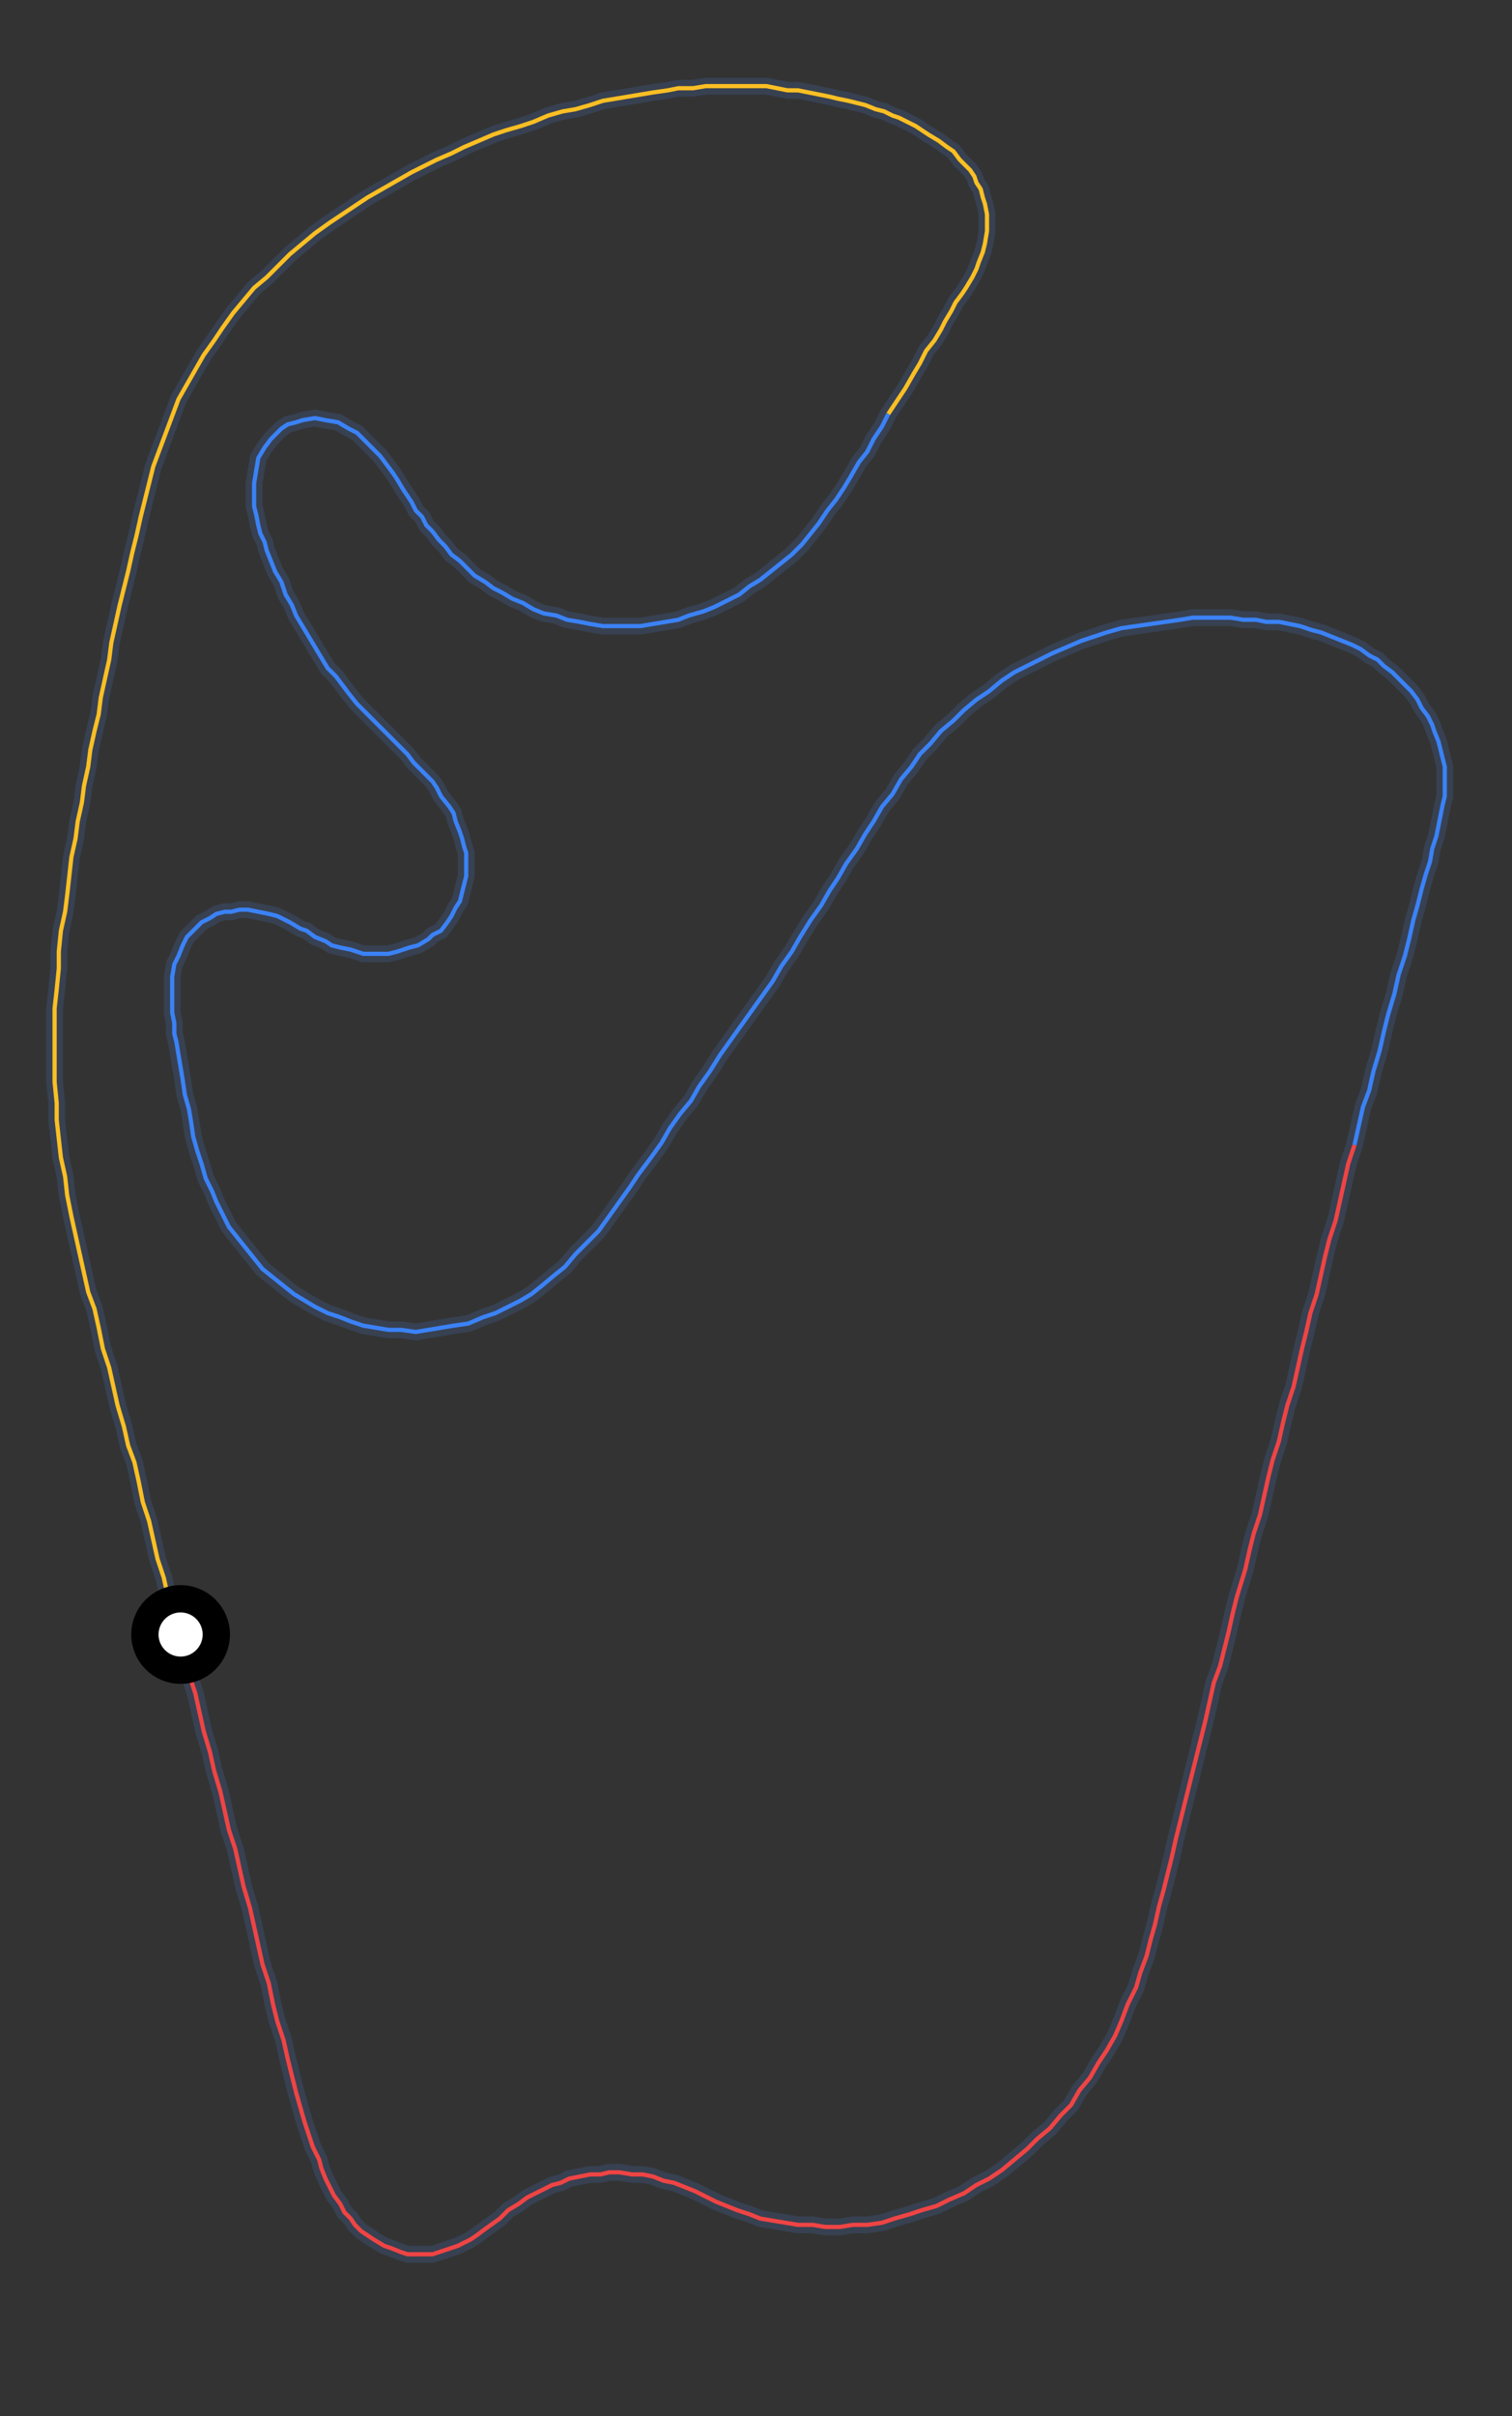 <svg xmlns="http://www.w3.org/2000/svg" xmlns:xlink="http://www.w3.org/1999/xlink" preserveAspectRatio="xMidYMid meet" height="100%" viewBox="-590 -380 720 1150" class="mx-auto max-w-xs">
    <rect x="-590" y="-380" width="720" height="1150" fill="#333333" stroke="none"/>
    <polygon vector-effect="non-scaling-stroke" fill="none" style="stroke: #374151; stroke-width:8" points="  -504,398 -502,407 -500,417 -497,426 -495,435 -493,444 -490,454 -488,463 -485,473 -483,482 -481,491 -478,500 -476,509 -474,518 -471,528 -469,537 -467,546 -465,555 -462,564 -460,574 -458,582 -455,591 -453,600 -451,608 -449,616 -447,623 -445,630 -443,636 -441,642 -438,648 -437,652 -435,657 -433,661 -431,665 -428,669 -426,673 -423,676 -421,679 -418,682 -415,684 -412,686 -407,689 -404,690 -399,692 -396,693 -391,693 -388,693 -384,693 -381,692 -378,691 -375,690 -372,689 -368,687 -366,686 -363,684 -359,681 -352,676 -348,672 -343,669 -339,666 -335,664 -331,662 -327,660 -323,659 -319,657 -314,656 -309,655 -304,655 -300,654 -295,654 -289,655 -284,655 -279,656 -274,658 -269,659 -264,661 -259,663 -255,665 -249,668 -244,670 -239,672 -233,674 -228,676 -222,677 -216,678 -210,679 -203,679 -197,680 -190,680 -184,679 -177,679 -170,678 -164,676 -157,674 -151,672 -144,670 -138,667 -131,664 -125,660 -119,657 -113,653 -107,648 -101,643 -96,638 -90,633 -85,627 -80,622 -76,615 -71,609 -67,602 -63,596 -59,589 -56,582 -53,574 -49,566 -47,559 -44,551 -42,543 -40,536 -38,527 -36,520 -34,512 -32,504 -30,495 -28,487 -26,479 -24,471 -22,463 -20,455 -18,447 -16,439 -14,430 -12,421 -9,413 -7,405 -5,397 -3,388 -1,380 3,367 5,358 7,350 10,341 12,332 14,323 16,315 19,306 21,297 23,289 26,280 28,271 30,262 32,254 34,245 37,236 39,227 41,218 43,210 46,201 48,192 50,183 52,174 55,165   55,165 57,156 59,147 62,139 64,130 67,120 69,111 71,103 74,93 76,84 79,75 81,67 83,58 85,51 87,43 89,36 91,30 92,24 94,18 95,13 96,8 97,3 98,-1 98,-6 98,-10 98,-15 97,-19 96,-23 95,-27 93,-32 92,-35 90,-39 87,-43 85,-47 82,-51 79,-54 76,-57 73,-60 69,-63 66,-66 62,-68 58,-71 54,-73 49,-75 44,-77 39,-79 35,-80 29,-82 24,-83 19,-84 13,-84 8,-85 2,-85 -4,-86 -10,-86 -16,-86 -22,-86 -28,-85 -35,-84 -42,-83 -49,-82 -56,-81 -63,-79 -69,-77 -75,-75 -82,-72 -89,-69 -95,-66 -101,-63 -107,-60 -113,-56 -119,-51 -125,-47 -131,-42 -136,-37 -142,-32 -147,-26 -152,-21 -156,-15 -161,-9 -165,-2 -170,4 -174,11 -178,17 -182,24 -187,31 -191,38 -195,44 -199,51 -204,58 -209,66 -213,73 -218,80 -222,87 -227,94 -232,101 -237,108 -242,115 -247,122 -252,130 -257,137 -261,144 -266,150 -271,157 -275,164 -280,171 -286,179 -290,185 -295,192 -300,199 -305,206 -310,211 -316,217 -321,223 -326,227 -332,232 -337,236 -342,239 -348,242 -354,245 -360,247 -367,250 -374,251 -380,252 -386,253 -392,254 -399,253 -405,253 -411,252 -417,251 -423,249 -428,247 -434,245 -440,242 -445,239 -450,236 -455,232 -460,228 -465,224 -469,219 -473,214 -477,209 -481,204 -484,198 -487,192 -489,187 -492,181 -494,174 -496,168 -498,161 -499,154 -500,148 -502,141 -503,134 -504,128 -505,122 -506,116 -507,112 -507,107 -508,102 -508,98 -508,95 -508,90 -508,85 -507,79 -505,75 -503,70 -501,66 -498,63 -494,59 -490,57 -487,55 -483,54 -480,54 -476,53 -472,53 -467,54 -462,55 -458,56 -452,59 -447,62 -444,63 -440,66 -435,68 -432,70 -428,71 -423,72 -420,73 -417,74 -413,74 -410,74 -405,74 -401,73 -398,72 -395,71 -391,70 -386,67 -384,65 -380,63 -377,59 -375,56 -373,52 -371,49 -370,45 -369,41 -368,37 -368,34 -368,30 -368,26 -369,23 -370,19 -371,16 -373,11 -374,7 -376,4 -380,-1 -382,-5 -384,-8 -387,-11 -390,-14 -393,-17 -396,-21 -399,-24 -402,-27 -406,-31 -409,-34 -413,-38 -417,-42 -420,-45 -424,-50 -427,-54 -430,-58 -434,-62 -437,-67 -440,-72 -443,-77 -446,-82 -449,-87 -451,-92 -454,-97 -456,-103 -459,-108 -461,-113 -463,-118 -464,-122 -466,-126 -467,-130 -468,-135 -469,-139 -469,-145 -469,-150 -468,-156 -467,-162 -464,-167 -461,-171 -458,-174 -456,-176 -453,-178 -449,-179 -446,-180 -440,-181 -435,-180 -429,-179 -424,-176 -420,-174 -416,-170 -414,-168 -409,-163 -406,-159 -403,-155 -401,-152 -398,-147 -396,-144 -394,-141 -392,-137 -389,-134 -387,-130 -384,-127 -381,-123 -378,-120 -375,-116 -371,-113 -368,-110 -364,-106 -359,-103 -355,-100 -351,-98 -346,-95 -341,-93 -336,-90 -331,-88 -325,-87 -320,-85 -314,-84 -309,-83 -303,-82 -297,-82 -291,-82 -285,-82 -279,-83 -273,-84 -267,-85 -262,-87 -255,-89 -250,-91 -244,-94 -238,-97 -233,-101 -228,-104 -223,-108 -218,-112 -213,-116 -208,-121 -204,-126 -200,-131 -196,-137 -192,-142 -188,-148 -185,-153 -181,-160 -177,-165 -174,-171 -170,-177 -167,-183   -167,-183 -163,-189 -159,-195 -155,-202 -152,-207 -149,-213 -145,-218 -142,-223 -140,-227 -137,-232 -135,-236 -132,-240 -130,-243 -127,-248 -125,-252 -124,-255 -122,-260 -121,-264 -120,-270 -120,-274 -120,-278 -121,-283 -122,-286 -123,-290 -125,-293 -126,-296 -128,-299 -130,-301 -133,-304 -136,-308 -139,-310 -143,-313 -148,-316 -151,-318 -154,-320 -158,-322 -162,-324 -165,-325 -169,-327 -173,-328 -178,-330 -182,-331 -186,-332 -191,-333 -195,-334 -200,-335 -205,-336 -210,-337 -215,-337 -220,-338 -225,-339 -231,-339 -237,-339 -243,-339 -248,-339 -254,-339 -260,-338 -267,-338 -272,-337 -279,-336 -285,-335 -291,-334 -297,-333 -303,-332 -309,-330 -316,-328 -322,-327 -329,-325 -336,-322 -342,-320 -349,-318 -355,-316 -362,-313 -369,-310 -375,-307 -382,-304 -388,-301 -394,-298 -401,-294 -408,-290 -415,-286 -421,-282 -427,-278 -433,-274 -440,-269 -446,-264 -452,-259 -457,-254 -463,-248 -469,-243 -474,-237 -479,-231 -484,-224 -488,-218 -493,-211 -497,-204 -501,-197 -505,-190 -508,-182 -511,-174 -514,-166 -517,-158 -519,-150 -521,-142 -523,-134 -525,-125 -527,-117 -529,-108 -531,-100 -533,-92 -535,-83 -537,-74 -538,-66 -540,-57 -542,-48 -543,-40 -545,-32 -547,-23 -548,-15 -550,-6 -551,2 -553,11 -554,19 -556,28 -557,37 -558,46 -559,54 -561,63 -562,73 -562,81 -563,91 -564,100 -564,108 -564,117 -564,126 -564,135 -563,145 -563,153 -562,162 -561,171 -559,180 -558,189 -556,199 -554,208 -552,217 -550,226 -548,235 -545,243 -543,252 -541,262 -538,271 -536,280 -534,289 -531,299 -529,308 -526,316 -524,325 -522,335 -519,344 -517,353 -515,362 -512,371 -510,380 -507,390 -506,394  "></polygon>
    <polyline vector-effect="non-scaling-stroke" fill="none" style="stroke: #EF4444; stroke-width:2" points=" -504,398 -502,407 -500,417 -497,426 -495,435 -493,444 -490,454 -488,463 -485,473 -483,482 -481,491 -478,500 -476,509 -474,518 -471,528 -469,537 -467,546 -465,555 -462,564 -460,574 -458,582 -455,591 -453,600 -451,608 -449,616 -447,623 -445,630 -443,636 -441,642 -438,648 -437,652 -435,657 -433,661 -431,665 -428,669 -426,673 -423,676 -421,679 -418,682 -415,684 -412,686 -407,689 -404,690 -399,692 -396,693 -391,693 -388,693 -384,693 -381,692 -378,691 -375,690 -372,689 -368,687 -366,686 -363,684 -359,681 -352,676 -348,672 -343,669 -339,666 -335,664 -331,662 -327,660 -323,659 -319,657 -314,656 -309,655 -304,655 -300,654 -295,654 -289,655 -284,655 -279,656 -274,658 -269,659 -264,661 -259,663 -255,665 -249,668 -244,670 -239,672 -233,674 -228,676 -222,677 -216,678 -210,679 -203,679 -197,680 -190,680 -184,679 -177,679 -170,678 -164,676 -157,674 -151,672 -144,670 -138,667 -131,664 -125,660 -119,657 -113,653 -107,648 -101,643 -96,638 -90,633 -85,627 -80,622 -76,615 -71,609 -67,602 -63,596 -59,589 -56,582 -53,574 -49,566 -47,559 -44,551 -42,543 -40,536 -38,527 -36,520 -34,512 -32,504 -30,495 -28,487 -26,479 -24,471 -22,463 -20,455 -18,447 -16,439 -14,430 -12,421 -9,413 -7,405 -5,397 -3,388 -1,380 3,367 5,358 7,350 10,341 12,332 14,323 16,315 19,306 21,297 23,289 26,280 28,271 30,262 32,254 34,245 37,236 39,227 41,218 43,210 46,201 48,192 50,183 52,174 55,165 "></polyline>
    <polyline vector-effect="non-scaling-stroke" fill="none" style="stroke: #3B82F6; stroke-width:2" points=" 55,165 57,156 59,147 62,139 64,130 67,120 69,111 71,103 74,93 76,84 79,75 81,67 83,58 85,51 87,43 89,36 91,30 92,24 94,18 95,13 96,8 97,3 98,-1 98,-6 98,-10 98,-15 97,-19 96,-23 95,-27 93,-32 92,-35 90,-39 87,-43 85,-47 82,-51 79,-54 76,-57 73,-60 69,-63 66,-66 62,-68 58,-71 54,-73 49,-75 44,-77 39,-79 35,-80 29,-82 24,-83 19,-84 13,-84 8,-85 2,-85 -4,-86 -10,-86 -16,-86 -22,-86 -28,-85 -35,-84 -42,-83 -49,-82 -56,-81 -63,-79 -69,-77 -75,-75 -82,-72 -89,-69 -95,-66 -101,-63 -107,-60 -113,-56 -119,-51 -125,-47 -131,-42 -136,-37 -142,-32 -147,-26 -152,-21 -156,-15 -161,-9 -165,-2 -170,4 -174,11 -178,17 -182,24 -187,31 -191,38 -195,44 -199,51 -204,58 -209,66 -213,73 -218,80 -222,87 -227,94 -232,101 -237,108 -242,115 -247,122 -252,130 -257,137 -261,144 -266,150 -271,157 -275,164 -280,171 -286,179 -290,185 -295,192 -300,199 -305,206 -310,211 -316,217 -321,223 -326,227 -332,232 -337,236 -342,239 -348,242 -354,245 -360,247 -367,250 -374,251 -380,252 -386,253 -392,254 -399,253 -405,253 -411,252 -417,251 -423,249 -428,247 -434,245 -440,242 -445,239 -450,236 -455,232 -460,228 -465,224 -469,219 -473,214 -477,209 -481,204 -484,198 -487,192 -489,187 -492,181 -494,174 -496,168 -498,161 -499,154 -500,148 -502,141 -503,134 -504,128 -505,122 -506,116 -507,112 -507,107 -508,102 -508,98 -508,95 -508,90 -508,85 -507,79 -505,75 -503,70 -501,66 -498,63 -494,59 -490,57 -487,55 -483,54 -480,54 -476,53 -472,53 -467,54 -462,55 -458,56 -452,59 -447,62 -444,63 -440,66 -435,68 -432,70 -428,71 -423,72 -420,73 -417,74 -413,74 -410,74 -405,74 -401,73 -398,72 -395,71 -391,70 -386,67 -384,65 -380,63 -377,59 -375,56 -373,52 -371,49 -370,45 -369,41 -368,37 -368,34 -368,30 -368,26 -369,23 -370,19 -371,16 -373,11 -374,7 -376,4 -380,-1 -382,-5 -384,-8 -387,-11 -390,-14 -393,-17 -396,-21 -399,-24 -402,-27 -406,-31 -409,-34 -413,-38 -417,-42 -420,-45 -424,-50 -427,-54 -430,-58 -434,-62 -437,-67 -440,-72 -443,-77 -446,-82 -449,-87 -451,-92 -454,-97 -456,-103 -459,-108 -461,-113 -463,-118 -464,-122 -466,-126 -467,-130 -468,-135 -469,-139 -469,-145 -469,-150 -468,-156 -467,-162 -464,-167 -461,-171 -458,-174 -456,-176 -453,-178 -449,-179 -446,-180 -440,-181 -435,-180 -429,-179 -424,-176 -420,-174 -416,-170 -414,-168 -409,-163 -406,-159 -403,-155 -401,-152 -398,-147 -396,-144 -394,-141 -392,-137 -389,-134 -387,-130 -384,-127 -381,-123 -378,-120 -375,-116 -371,-113 -368,-110 -364,-106 -359,-103 -355,-100 -351,-98 -346,-95 -341,-93 -336,-90 -331,-88 -325,-87 -320,-85 -314,-84 -309,-83 -303,-82 -297,-82 -291,-82 -285,-82 -279,-83 -273,-84 -267,-85 -262,-87 -255,-89 -250,-91 -244,-94 -238,-97 -233,-101 -228,-104 -223,-108 -218,-112 -213,-116 -208,-121 -204,-126 -200,-131 -196,-137 -192,-142 -188,-148 -185,-153 -181,-160 -177,-165 -174,-171 -170,-177 -167,-183 "></polyline>
    <polyline vector-effect="non-scaling-stroke" fill="none" style="stroke: #FBBF24; stroke-width:2" points=" -167,-183 -163,-189 -159,-195 -155,-202 -152,-207 -149,-213 -145,-218 -142,-223 -140,-227 -137,-232 -135,-236 -132,-240 -130,-243 -127,-248 -125,-252 -124,-255 -122,-260 -121,-264 -120,-270 -120,-274 -120,-278 -121,-283 -122,-286 -123,-290 -125,-293 -126,-296 -128,-299 -130,-301 -133,-304 -136,-308 -139,-310 -143,-313 -148,-316 -151,-318 -154,-320 -158,-322 -162,-324 -165,-325 -169,-327 -173,-328 -178,-330 -182,-331 -186,-332 -191,-333 -195,-334 -200,-335 -205,-336 -210,-337 -215,-337 -220,-338 -225,-339 -231,-339 -237,-339 -243,-339 -248,-339 -254,-339 -260,-338 -267,-338 -272,-337 -279,-336 -285,-335 -291,-334 -297,-333 -303,-332 -309,-330 -316,-328 -322,-327 -329,-325 -336,-322 -342,-320 -349,-318 -355,-316 -362,-313 -369,-310 -375,-307 -382,-304 -388,-301 -394,-298 -401,-294 -408,-290 -415,-286 -421,-282 -427,-278 -433,-274 -440,-269 -446,-264 -452,-259 -457,-254 -463,-248 -469,-243 -474,-237 -479,-231 -484,-224 -488,-218 -493,-211 -497,-204 -501,-197 -505,-190 -508,-182 -511,-174 -514,-166 -517,-158 -519,-150 -521,-142 -523,-134 -525,-125 -527,-117 -529,-108 -531,-100 -533,-92 -535,-83 -537,-74 -538,-66 -540,-57 -542,-48 -543,-40 -545,-32 -547,-23 -548,-15 -550,-6 -551,2 -553,11 -554,19 -556,28 -557,37 -558,46 -559,54 -561,63 -562,73 -562,81 -563,91 -564,100 -564,108 -564,117 -564,126 -564,135 -563,145 -563,153 -562,162 -561,171 -559,180 -558,189 -556,199 -554,208 -552,217 -550,226 -548,235 -545,243 -543,252 -541,262 -538,271 -536,280 -534,289 -531,299 -529,308 -526,316 -524,325 -522,335 -519,344 -517,353 -515,362 -512,371 -510,380 -507,390 -506,394 "></polyline>
    <circle id="minimapCarCircle" cx="-504" cy="398" r="17" stroke="black" stroke-width="13" fill="white"></circle>
</svg>
